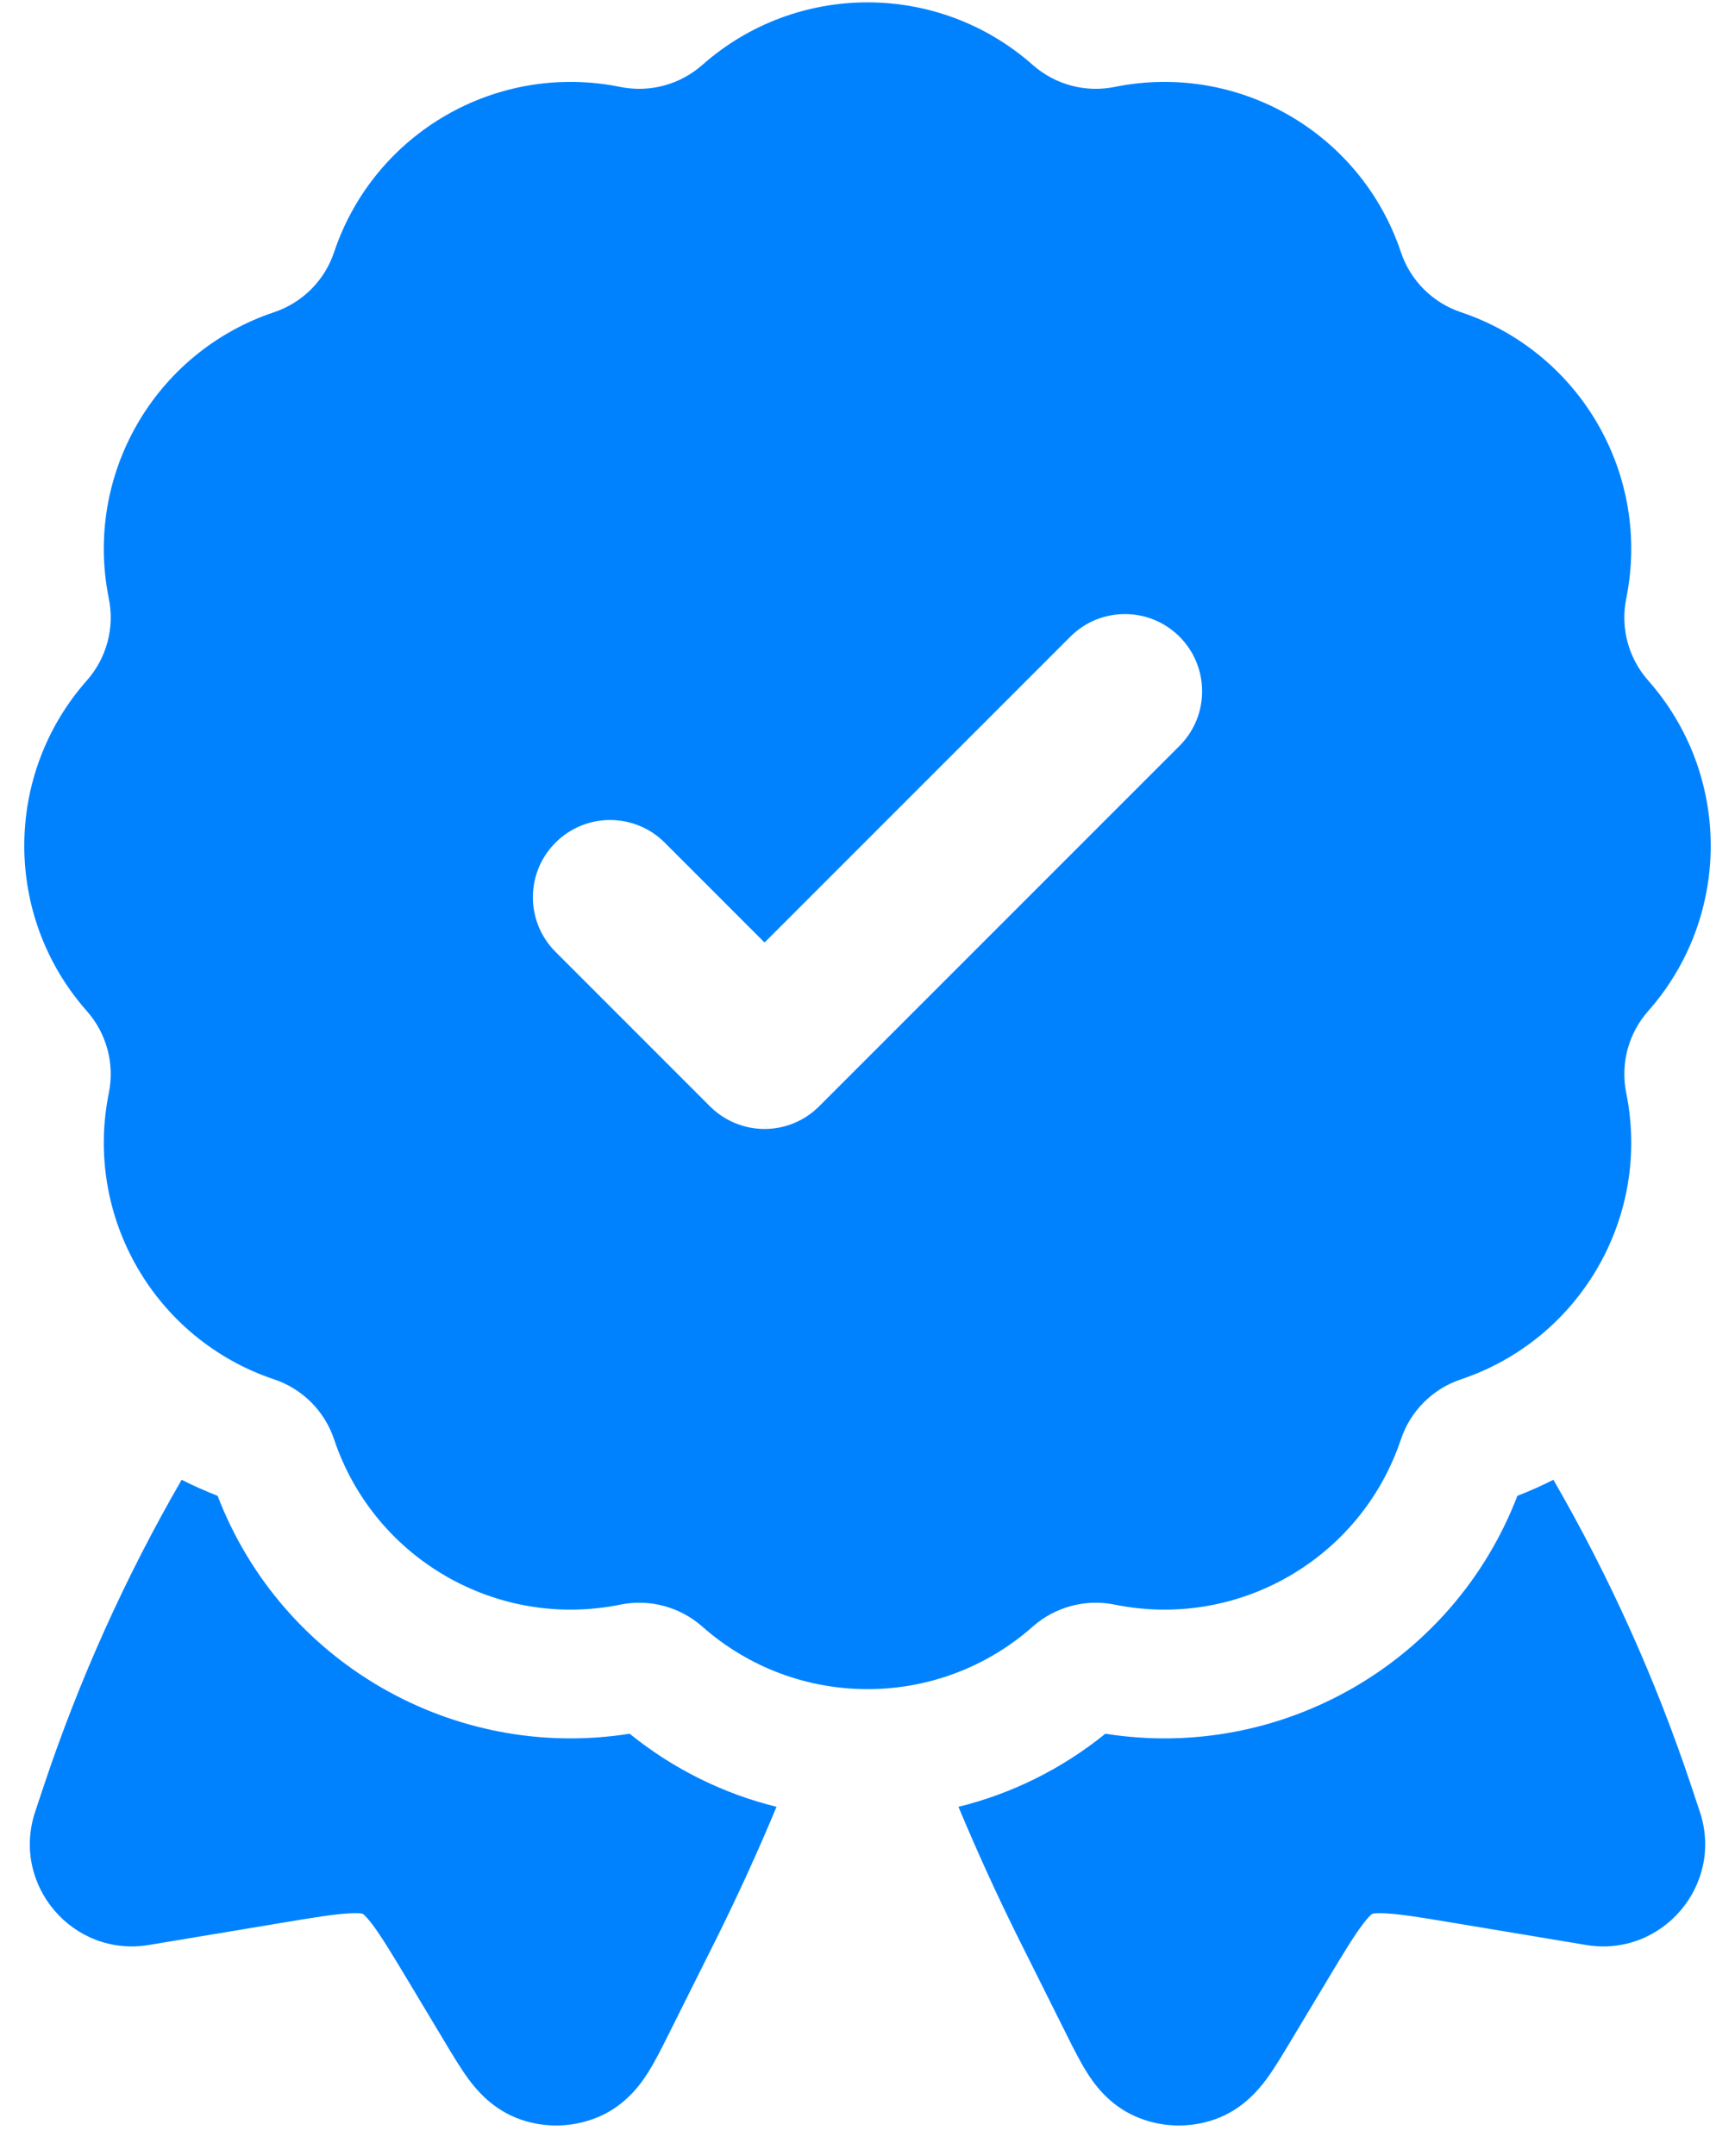 <svg width="33" height="41" viewBox="0 0 33 41" fill="none" xmlns="http://www.w3.org/2000/svg">
<path fill-rule="evenodd" clip-rule="evenodd" d="M19.644 1.236C17.849 -0.352 15.152 -0.352 13.357 1.236C12.931 1.611 12.355 1.766 11.799 1.653C9.45 1.176 7.115 2.524 6.354 4.797C6.174 5.335 5.751 5.757 5.213 5.937C2.941 6.698 1.593 9.034 2.07 11.382C2.183 11.938 2.028 12.515 1.652 12.94C0.065 14.735 0.065 17.432 1.652 19.227C2.028 19.652 2.183 20.229 2.07 20.785C1.593 23.133 2.941 25.469 5.213 26.23C5.751 26.41 6.174 26.832 6.354 27.37C7.115 29.642 9.45 30.991 11.799 30.514C12.355 30.401 12.931 30.556 13.357 30.931C15.152 32.518 17.849 32.518 19.644 30.931C20.069 30.556 20.646 30.401 21.202 30.514C23.55 30.991 25.886 29.642 26.646 27.37C26.827 26.832 27.249 26.41 27.787 26.23C30.059 25.469 31.408 23.133 30.931 20.785C30.818 20.229 30.972 19.652 31.348 19.227C32.935 17.432 32.935 14.735 31.348 12.94C30.972 12.515 30.818 11.938 30.931 11.382C31.408 9.034 30.059 6.698 27.787 5.937C27.249 5.757 26.827 5.335 26.646 4.797C25.886 2.524 23.55 1.176 21.202 1.653C20.646 1.766 20.069 1.611 19.644 1.236ZM22.434 12.107C23.008 12.681 23.008 13.611 22.434 14.184L15.58 21.038C15.305 21.314 14.931 21.469 14.542 21.469C14.152 21.469 13.779 21.314 13.503 21.038L10.566 18.101C9.992 17.527 9.992 16.597 10.566 16.024C11.139 15.45 12.069 15.45 12.643 16.024L14.542 17.923L20.358 12.107C20.931 11.534 21.861 11.534 22.434 12.107Z" fill="#0082FF"/>
<path d="M21.024 32.969C20.184 33.649 19.228 34.113 18.23 34.359C18.577 35.191 18.951 36.011 19.351 36.819C19.391 36.899 19.431 36.979 19.507 37.131L20.295 38.708C20.41 38.939 20.54 39.199 20.671 39.406C20.803 39.617 21.08 40.017 21.588 40.243C22.069 40.456 22.613 40.477 23.11 40.301C23.633 40.116 23.939 39.737 24.088 39.538C24.234 39.34 24.383 39.091 24.516 38.87L25.2 37.73C25.549 37.148 25.751 36.815 25.925 36.586C26.004 36.483 26.053 36.434 26.078 36.411C26.09 36.401 26.098 36.395 26.098 36.395L26.101 36.394L26.103 36.393C26.103 36.393 26.112 36.391 26.128 36.388C26.162 36.384 26.231 36.378 26.36 36.385C26.648 36.401 27.033 36.463 27.701 36.575L30.167 36.986C31.612 37.227 32.794 35.843 32.331 34.453L32.171 33.972C31.494 31.941 30.614 29.988 29.546 28.14C29.325 28.252 29.096 28.354 28.861 28.445C27.646 31.611 24.374 33.499 21.024 32.969ZM4.139 28.445C3.904 28.354 3.675 28.252 3.455 28.14C2.386 29.988 1.506 31.941 0.829 33.972L0.669 34.453C0.206 35.843 1.388 37.227 2.833 36.986L5.299 36.575C5.967 36.463 6.352 36.401 6.64 36.385C6.769 36.378 6.838 36.384 6.872 36.388C6.888 36.391 6.897 36.393 6.897 36.393L6.9 36.394L6.902 36.395C6.902 36.395 6.91 36.401 6.922 36.411C6.947 36.434 6.996 36.483 7.075 36.586C7.249 36.815 7.451 37.148 7.8 37.73L8.484 38.87C8.617 39.091 8.766 39.34 8.912 39.538C9.061 39.737 9.367 40.116 9.891 40.301C10.387 40.477 10.931 40.456 11.412 40.243C11.92 40.017 12.197 39.617 12.329 39.406C12.46 39.199 12.59 38.939 12.705 38.708L13.493 37.131C13.569 36.979 13.609 36.899 13.649 36.819C14.049 36.011 14.423 35.191 14.77 34.359C13.772 34.113 12.816 33.649 11.976 32.969C8.626 33.499 5.354 31.611 4.139 28.445Z" fill="#0082FF"/>
</svg>
